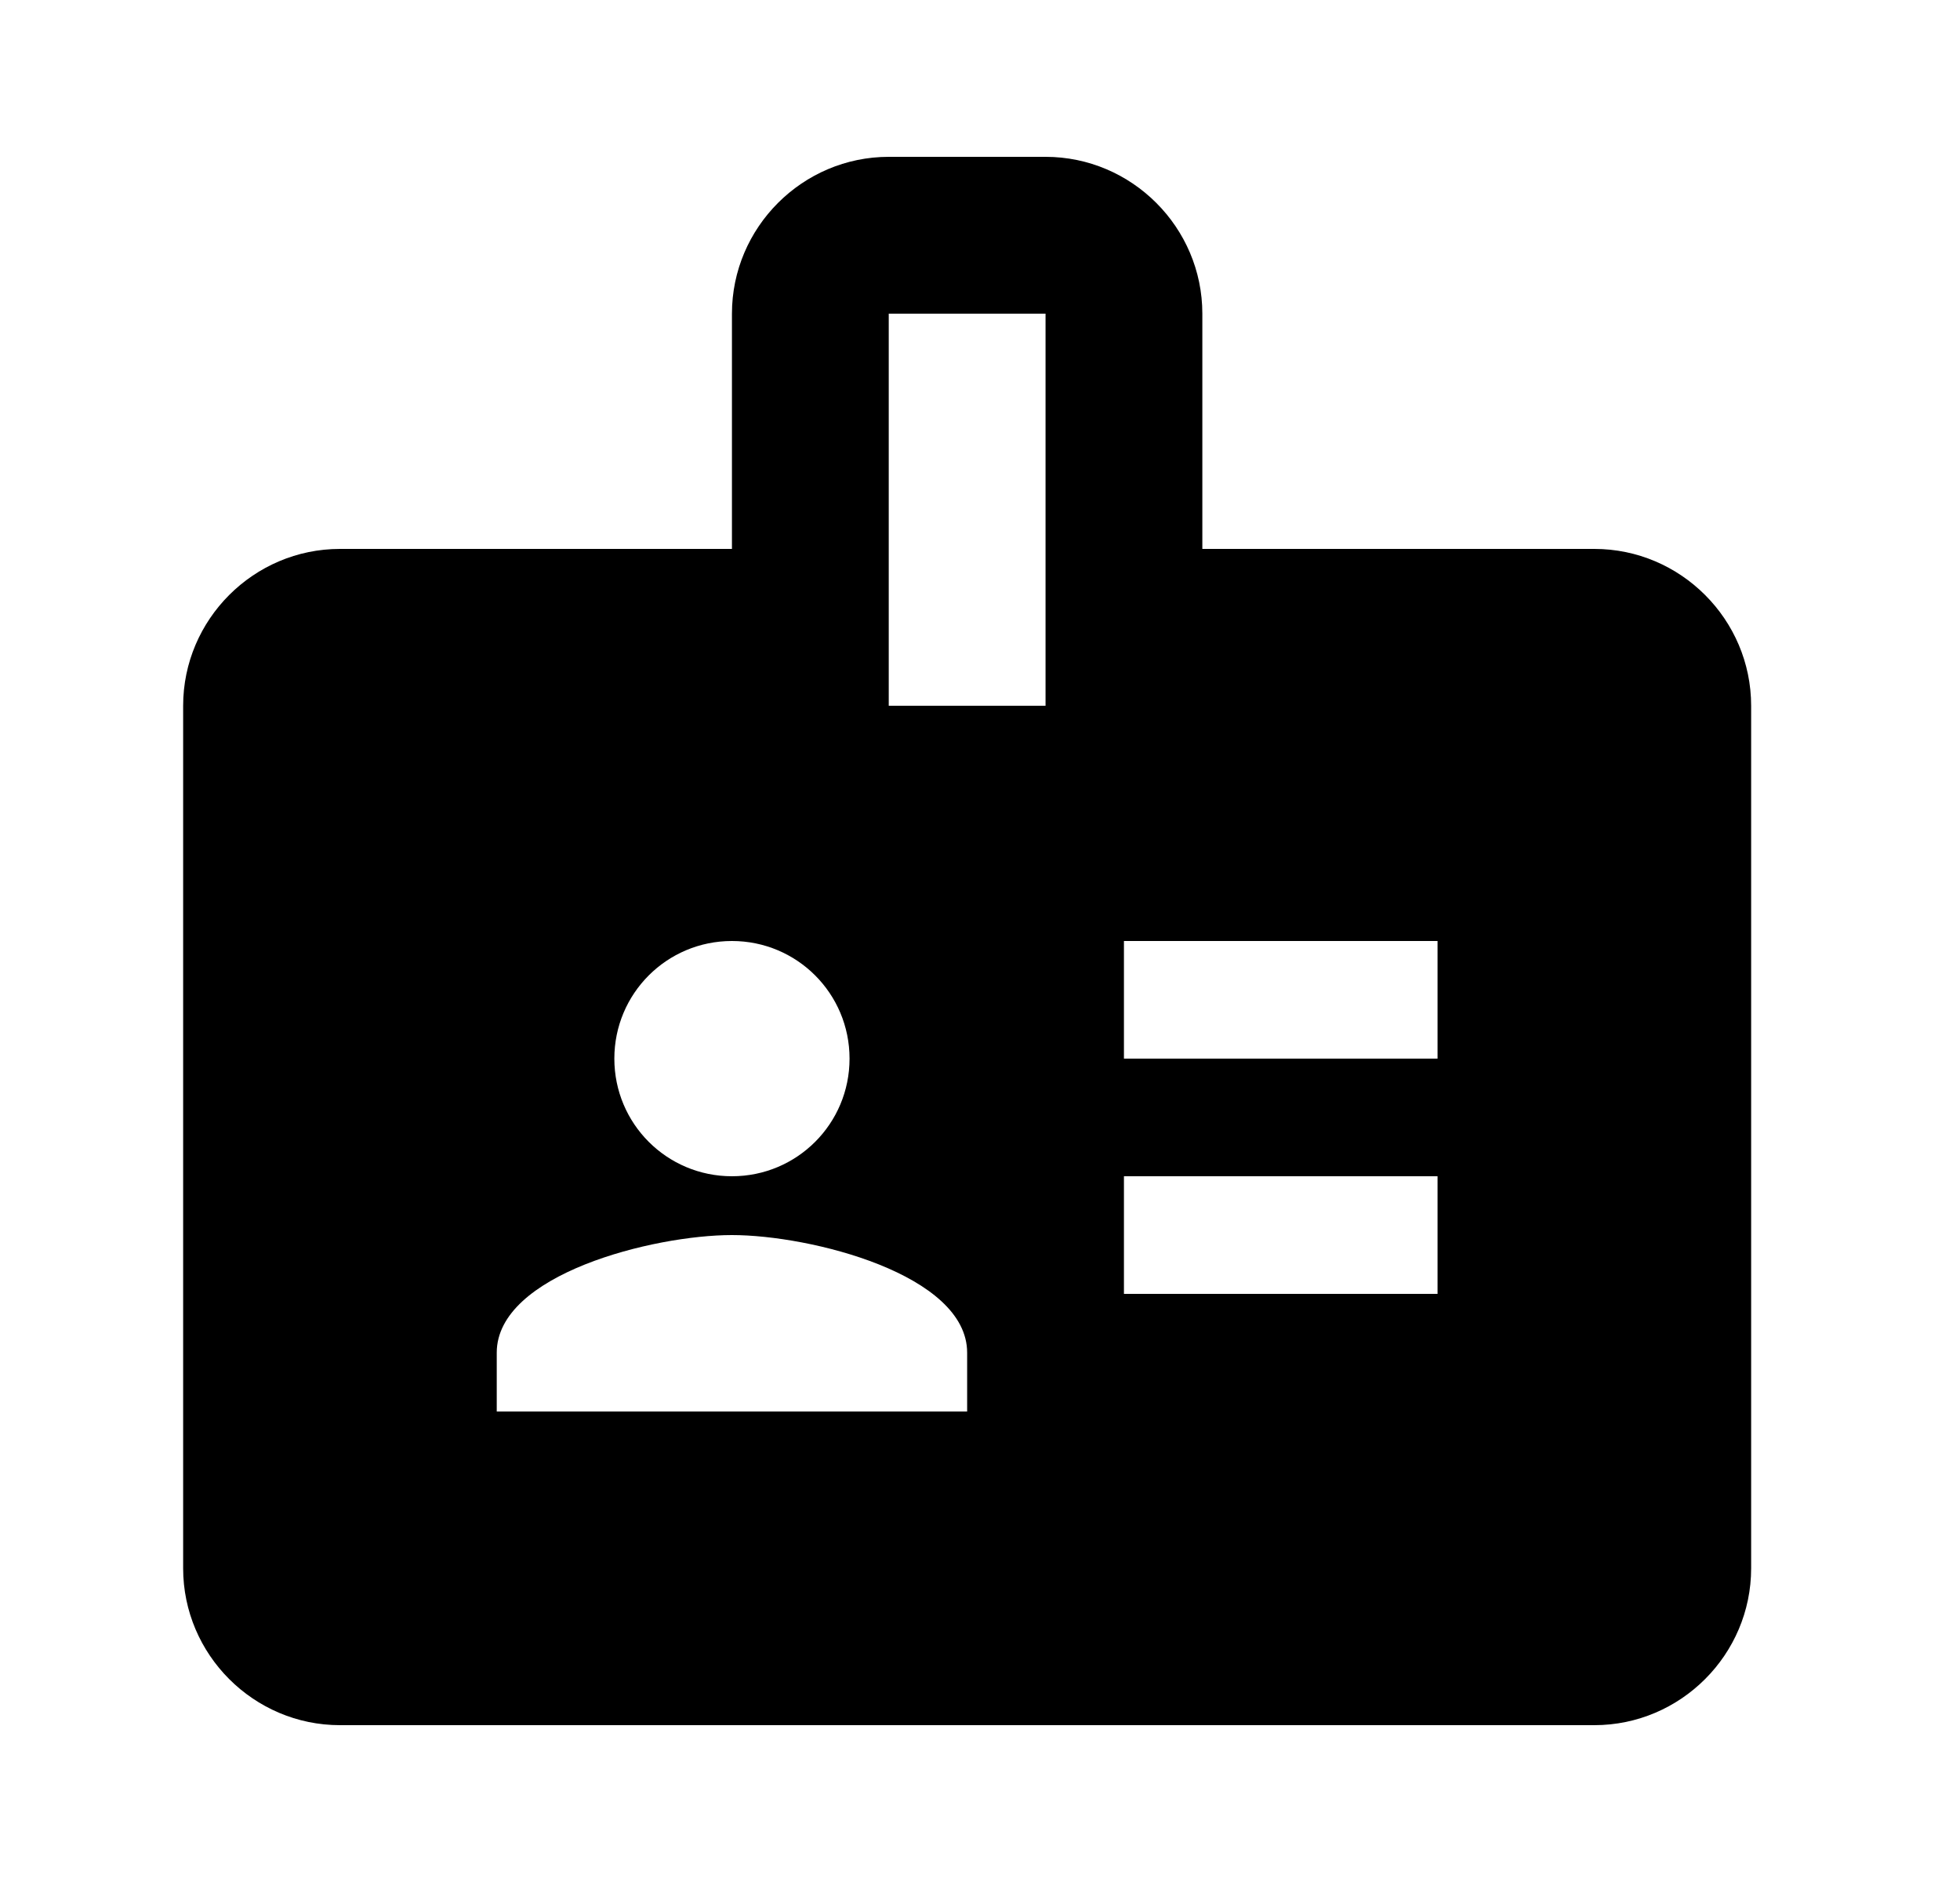 <svg width="25" height="24" viewBox="0 0 25 24" fill="none" xmlns="http://www.w3.org/2000/svg">
<path d="M20.336 7H15.336V4C15.336 2.9 14.436 2 13.336 2H11.336C10.236 2 9.336 2.9 9.336 4V7H4.336C3.236 7 2.336 7.9 2.336 9V20C2.336 21.1 3.236 22 4.336 22H20.336C21.436 22 22.336 21.1 22.336 20V9C22.336 7.9 21.436 7 20.336 7ZM9.336 12C10.166 12 10.836 12.67 10.836 13.5C10.836 14.33 10.166 15 9.336 15C8.506 15 7.836 14.33 7.836 13.5C7.836 12.67 8.506 12 9.336 12ZM12.336 18H6.336V17.25C6.336 16.25 8.336 15.75 9.336 15.75C10.336 15.75 12.336 16.25 12.336 17.25V18ZM13.336 9H11.336V4H13.336V9ZM18.336 16.5H14.336V15H18.336V16.5ZM18.336 13.5H14.336V12H18.336V13.5Z" fill="currentColor"/>
</svg>
